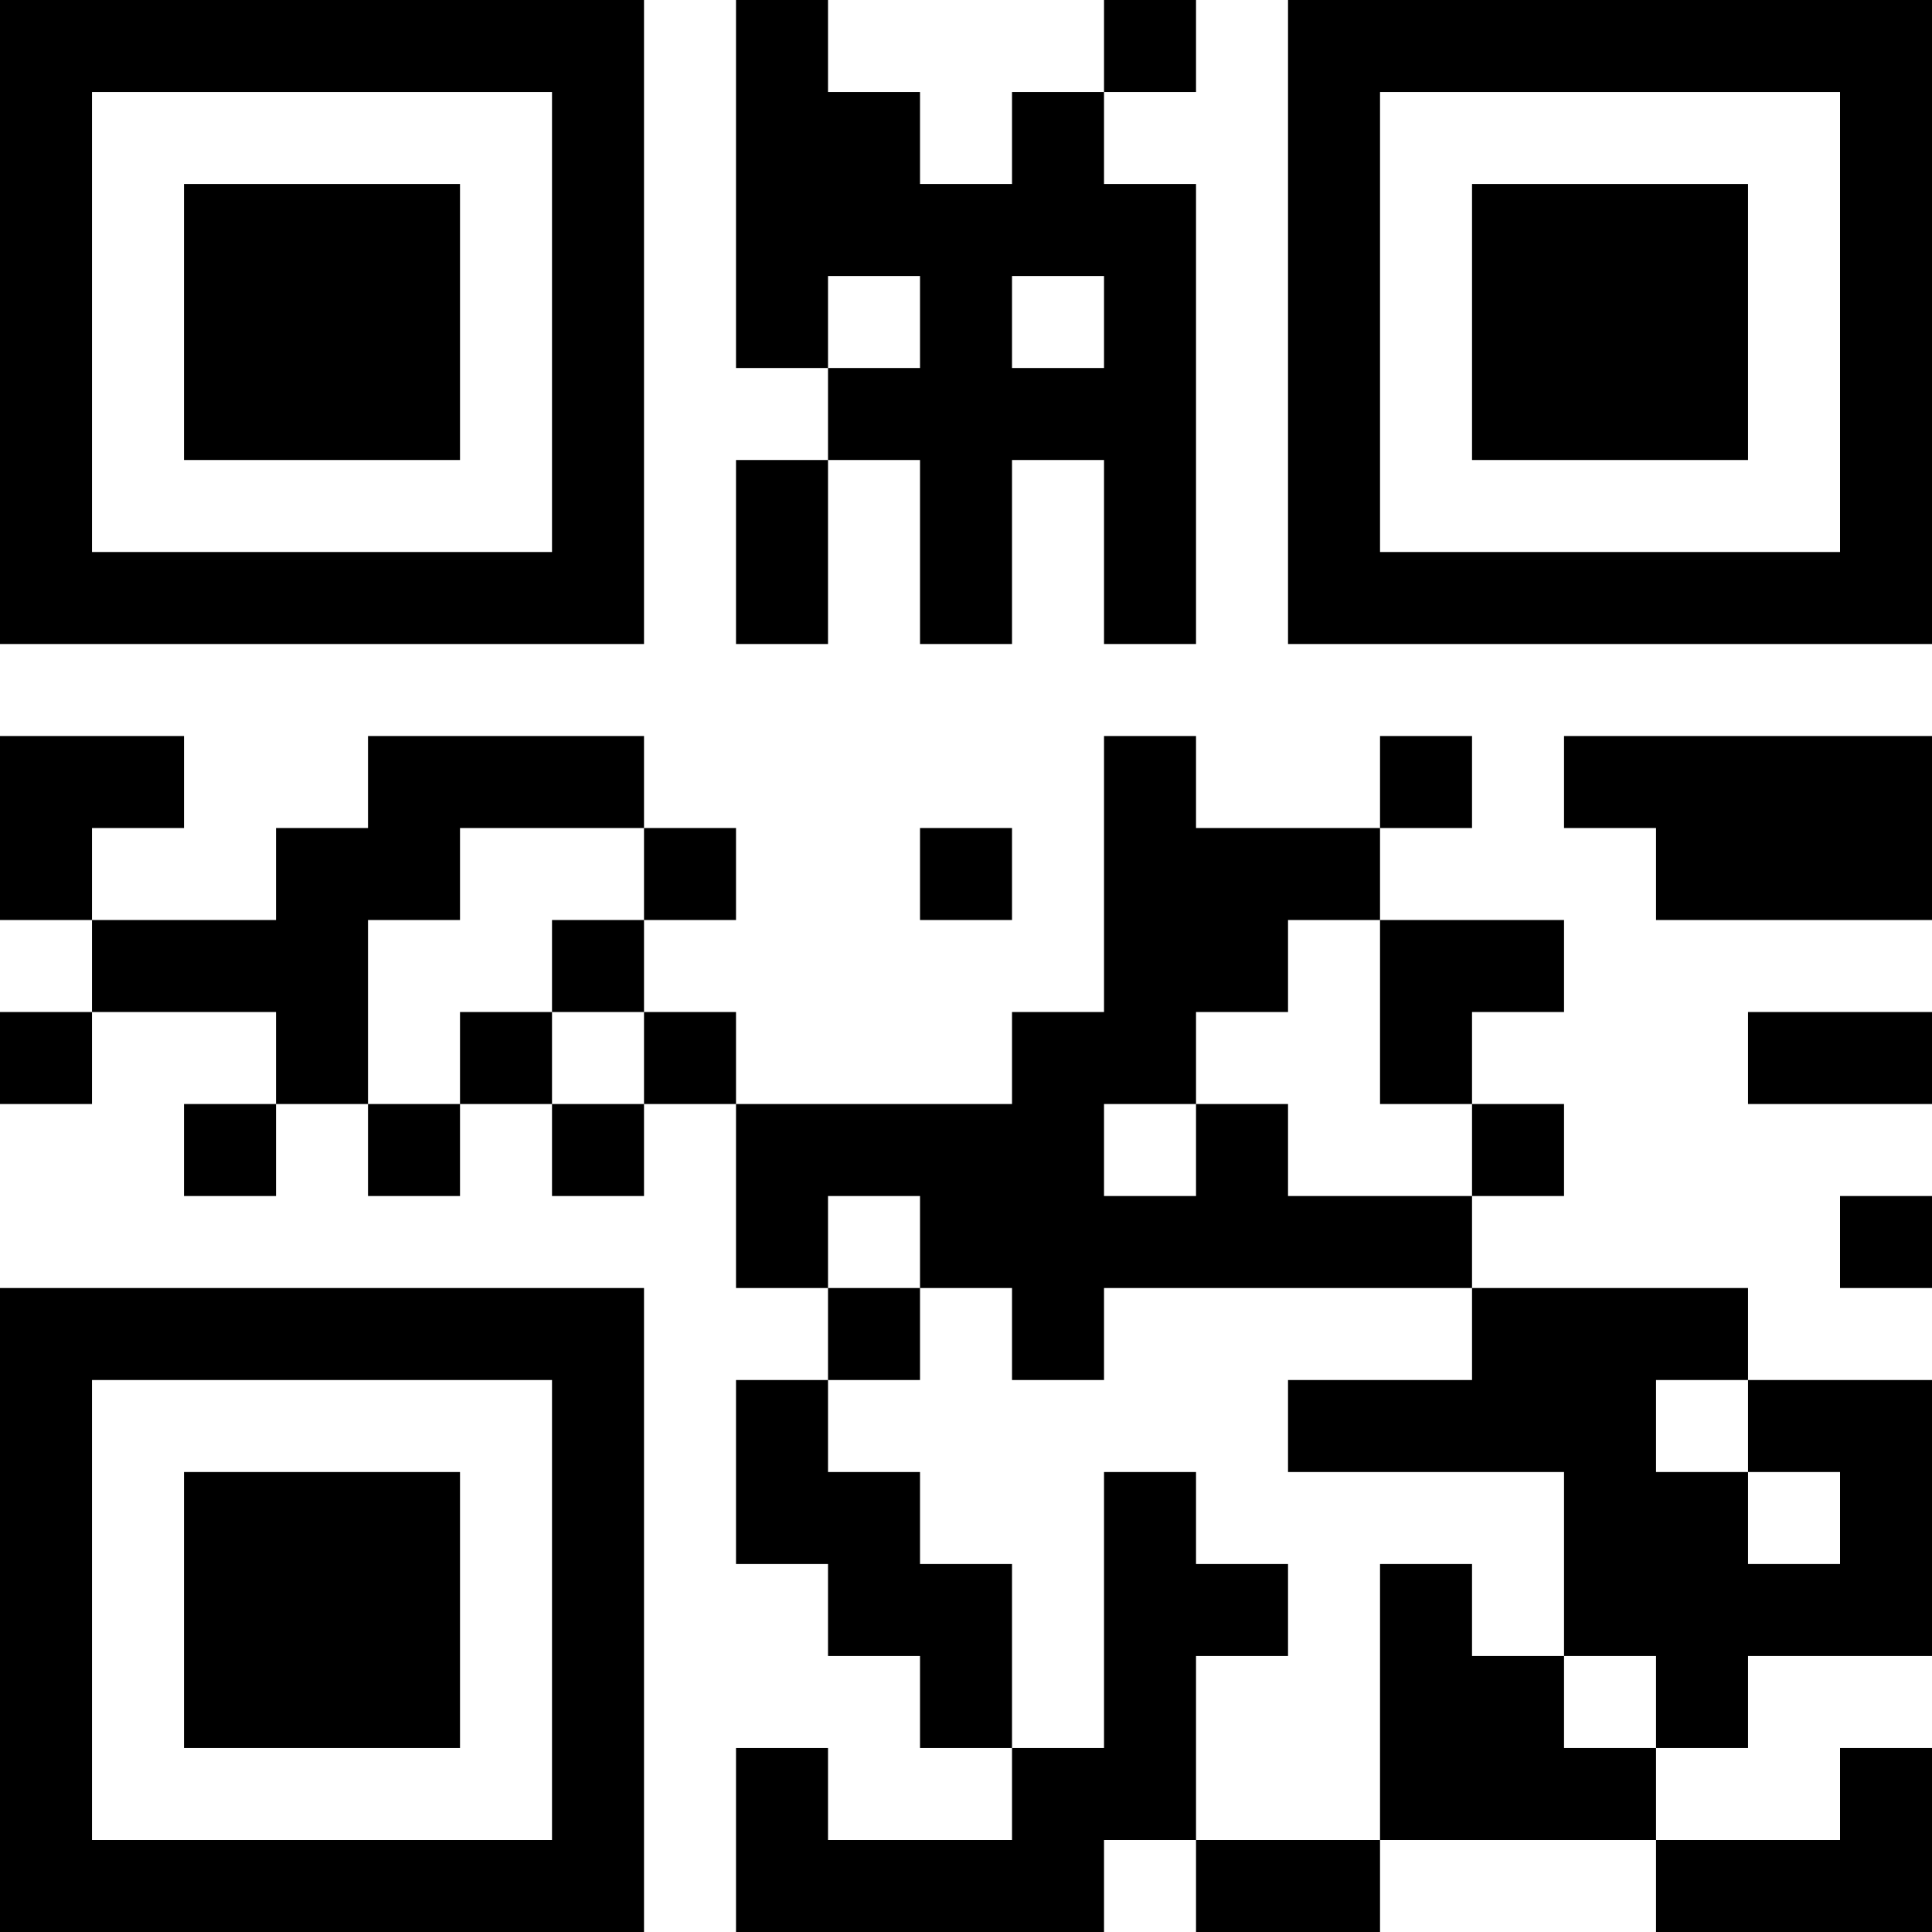 <?xml version="1.0" encoding="UTF-8"?>
<svg xmlns="http://www.w3.org/2000/svg" version="1.1" width="200" height="200" viewBox="0 0 200 200"><rect x="0" y="0" width="200" height="200" fill="#ffffff"/><g transform="scale(9.524)"><g transform="translate(0,0)"><path fill-rule="evenodd" d="M8 0L8 4L9 4L9 5L8 5L8 7L9 7L9 5L10 5L10 7L11 7L11 5L12 5L12 7L13 7L13 2L12 2L12 1L13 1L13 0L12 0L12 1L11 1L11 2L10 2L10 1L9 1L9 0ZM9 3L9 4L10 4L10 3ZM11 3L11 4L12 4L12 3ZM0 8L0 10L1 10L1 11L0 11L0 12L1 12L1 11L3 11L3 12L2 12L2 13L3 13L3 12L4 12L4 13L5 13L5 12L6 12L6 13L7 13L7 12L8 12L8 14L9 14L9 15L8 15L8 17L9 17L9 18L10 18L10 19L11 19L11 20L9 20L9 19L8 19L8 21L12 21L12 20L13 20L13 21L15 21L15 20L18 20L18 21L21 21L21 19L20 19L20 20L18 20L18 19L19 19L19 18L21 18L21 15L19 15L19 14L16 14L16 13L17 13L17 12L16 12L16 11L17 11L17 10L15 10L15 9L16 9L16 8L15 8L15 9L13 9L13 8L12 8L12 11L11 11L11 12L8 12L8 11L7 11L7 10L8 10L8 9L7 9L7 8L4 8L4 9L3 9L3 10L1 10L1 9L2 9L2 8ZM17 8L17 9L18 9L18 10L21 10L21 8ZM5 9L5 10L4 10L4 12L5 12L5 11L6 11L6 12L7 12L7 11L6 11L6 10L7 10L7 9ZM10 9L10 10L11 10L11 9ZM14 10L14 11L13 11L13 12L12 12L12 13L13 13L13 12L14 12L14 13L16 13L16 12L15 12L15 10ZM19 11L19 12L21 12L21 11ZM9 13L9 14L10 14L10 15L9 15L9 16L10 16L10 17L11 17L11 19L12 19L12 16L13 16L13 17L14 17L14 18L13 18L13 20L15 20L15 17L16 17L16 18L17 18L17 19L18 19L18 18L17 18L17 16L14 16L14 15L16 15L16 14L12 14L12 15L11 15L11 14L10 14L10 13ZM20 13L20 14L21 14L21 13ZM18 15L18 16L19 16L19 17L20 17L20 16L19 16L19 15ZM0 0L0 7L7 7L7 0ZM1 1L1 6L6 6L6 1ZM2 2L2 5L5 5L5 2ZM14 0L14 7L21 7L21 0ZM15 1L15 6L20 6L20 1ZM16 2L16 5L19 5L19 2ZM0 14L0 21L7 21L7 14ZM1 15L1 20L6 20L6 15ZM2 16L2 19L5 19L5 16Z" fill="#000000"/></g></g></svg>
